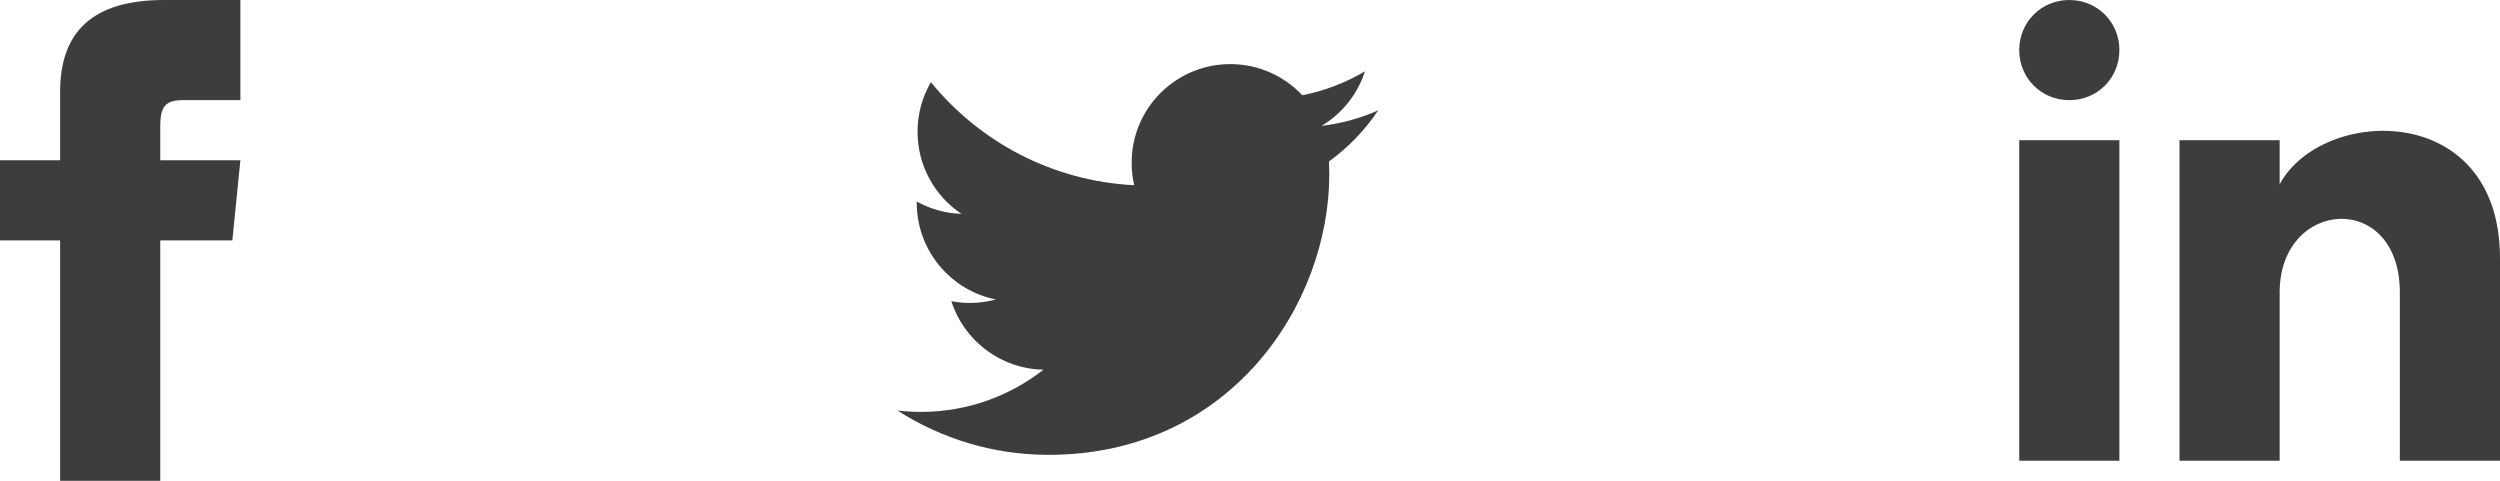 <svg width="78" height="15" viewBox="0 0 78 15" fill="none" xmlns="http://www.w3.org/2000/svg">
  <path d="M66.125 1.562C66.125 2.438 65.438 3.125 64.562 3.125C63.688 3.125 63 2.438 63 1.562C63 0.688 63.688 0 64.562 0C65.438 0 66.125 0.688 66.125 1.562ZM66.125 4.375H63V14.375H66.125V4.375ZM71.125 4.375H68V14.375H71.125V9.125C71.125 6.188 74.875 5.938 74.875 9.125V14.375H78V8.062C78 3.125 72.438 3.312 71.125 5.75V4.375Z" fill="#3D3D3D" />
  <path d="M1.875 5H0V7.5H1.875V15H5V7.5H7.25L7.5 5H5V3.938C5 3.375 5.125 3.125 5.688 3.125H7.5V0H5.125C2.875 0 1.875 1 1.875 2.875V5Z" fill="#3D3D3D" />
  <path d="M32.717 14.191C38.378 14.191 41.474 9.501 41.474 5.435C41.474 5.301 41.471 5.169 41.465 5.037C42.066 4.602 42.588 4.06 43 3.443C42.449 3.688 41.855 3.853 41.233 3.928C41.868 3.547 42.356 2.944 42.586 2.225C41.991 2.578 41.333 2.834 40.632 2.972C40.07 2.374 39.27 2 38.386 2C36.686 2 35.307 3.378 35.307 5.077C35.307 5.319 35.335 5.554 35.387 5.779C32.83 5.65 30.562 4.426 29.044 2.564C28.779 3.018 28.627 3.547 28.627 4.11C28.627 5.178 29.17 6.121 29.997 6.672C29.492 6.657 29.017 6.518 28.603 6.287C28.602 6.3 28.602 6.313 28.602 6.326C28.602 7.817 29.663 9.061 31.071 9.343C30.813 9.414 30.541 9.452 30.26 9.452C30.062 9.452 29.869 9.432 29.681 9.396C30.073 10.619 31.209 11.509 32.556 11.534C31.503 12.359 30.176 12.851 28.734 12.851C28.486 12.851 28.241 12.837 28 12.808C29.362 13.681 30.979 14.191 32.717 14.191Z" fill="#3D3D3D" />
</svg>